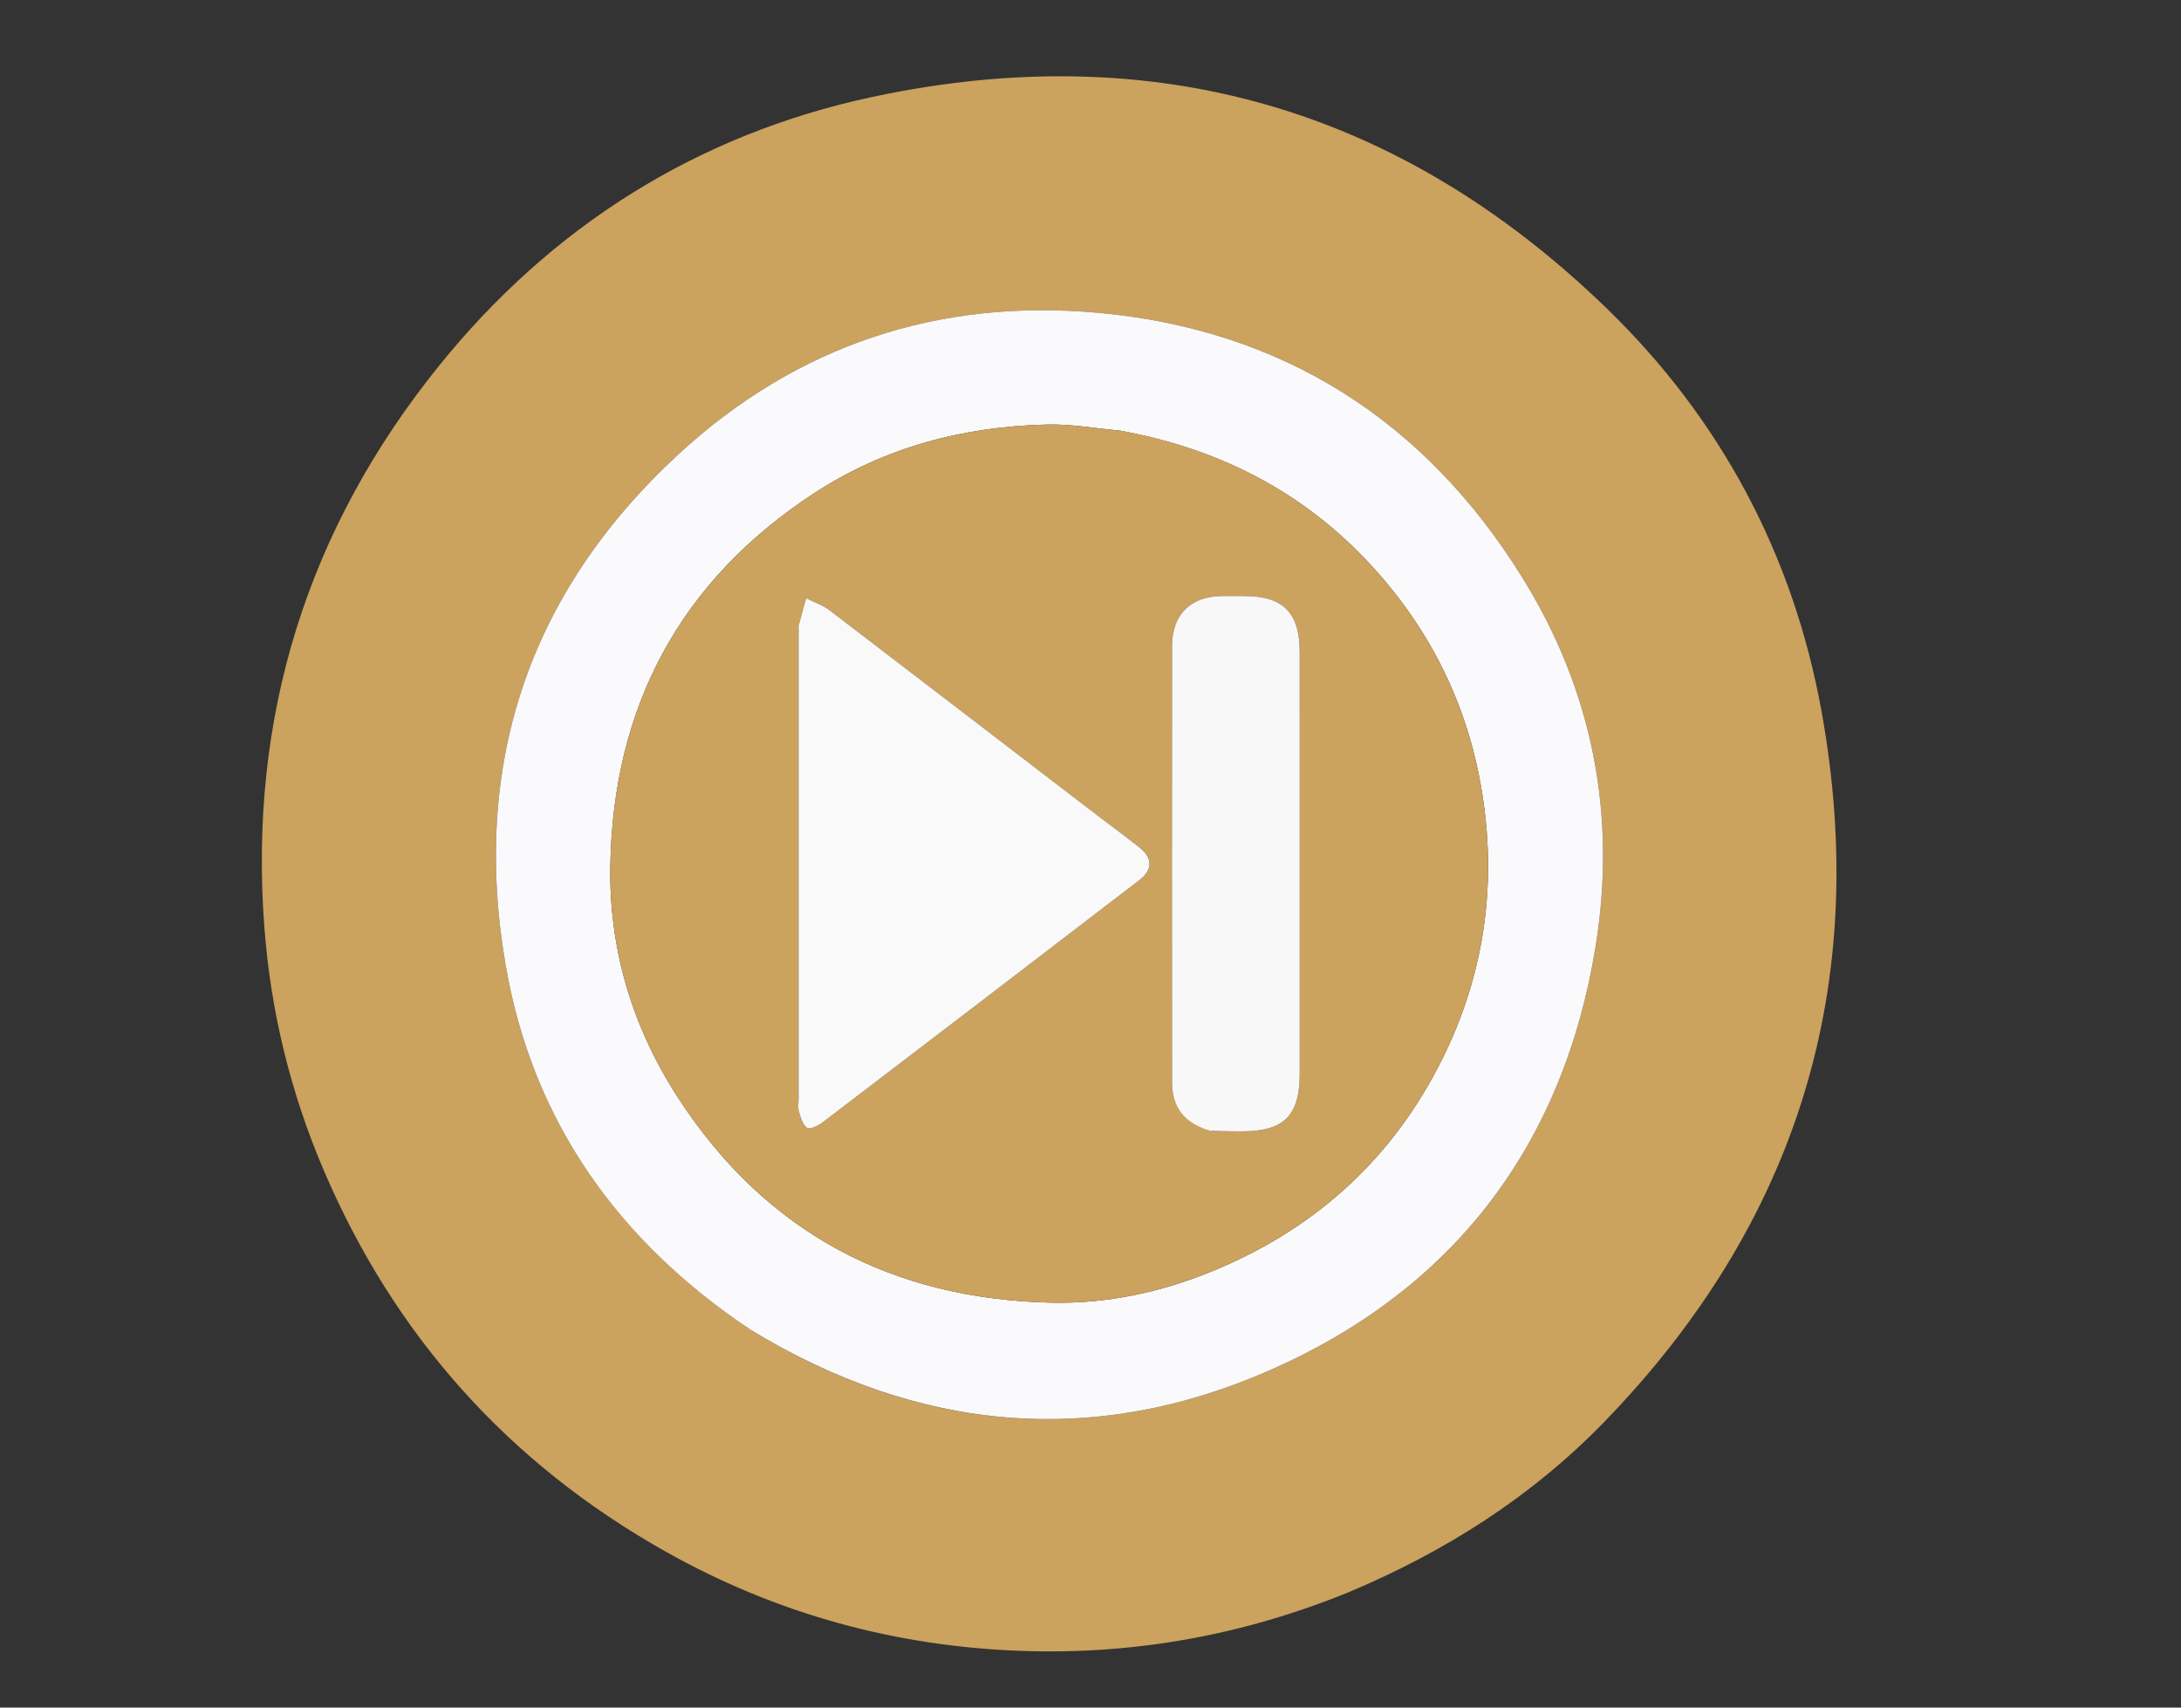 <svg width="659" height="516" viewBox="0 0 659 516" fill="none" xmlns="http://www.w3.org/2000/svg">
<rect x="0" y="0" width="659" height="516" fill="#333333" stroke="none"/>
<g clip-path="url(#clip0_90_9)">
<path d="M407.218 481.258C375.573 494.094 343.039 499.992 309.306 498.895C270.85 497.644 234.662 487.723 201.143 468.878C153.645 442.173 119.106 403.596 97.733 353.44C87.747 330.006 81.779 305.544 79.868 280.065C75.114 216.657 92.813 160.02 132.489 110.735C166.512 68.474 210.568 40.611 263.67 29.274C348.585 11.145 423.004 32.663 485.431 93.143C519.9 126.537 541.773 167.605 550.33 214.648C565.341 297.175 543.334 369.218 484.789 429.618C462.813 452.291 436.636 468.931 407.218 481.258ZM227.349 402.151C277.394 432.595 330.128 437.561 383.556 414.12C438.995 389.797 472.275 346.354 482.088 286.182C488.577 246.397 481.213 208.746 459.968 174.51C430.514 127.045 387.484 99.61 331.871 94.529C283.863 90.144 240.907 104.178 205.091 137.195C159.609 179.122 142.332 231.28 152.803 291.781C160.966 338.951 186.948 375.287 227.349 402.151Z" fill="#CBA25E"/>
<path d="M227.036 401.971C186.948 375.287 160.966 338.951 152.803 291.781C142.332 231.28 159.609 179.122 205.091 137.195C240.907 104.178 283.863 90.144 331.871 94.529C387.484 99.61 430.514 127.045 459.968 174.51C481.213 208.746 488.577 246.397 482.088 286.182C472.275 346.354 438.995 389.797 383.556 414.12C330.128 437.561 277.394 432.595 227.036 401.971ZM338.262 130.101C330.978 129.454 323.677 128.115 316.412 128.286C291.149 128.878 267.372 135.093 246.019 149.032C205.323 175.599 185.146 213.799 184.404 261.876C184.017 286.935 191.116 310.564 204.922 331.793C231.421 372.543 269.59 392.547 317.659 393.646C334.338 394.028 350.721 390.536 366.331 384.129C396.303 371.829 419.244 351.585 434.305 322.93C447.946 296.978 452.46 269.26 447.929 240.209C444.007 215.061 433.577 192.844 416.884 173.706C396.194 149.986 370.004 135.851 338.262 130.101Z" fill="#FAF9FB"/>
<path d="M338.693 130.164C370.004 135.851 396.194 149.986 416.884 173.706C433.577 192.844 444.006 215.061 447.929 240.209C452.46 269.26 447.946 296.978 434.305 322.93C419.244 351.585 396.303 371.829 366.331 384.129C350.721 390.536 334.338 394.028 317.659 393.646C269.59 392.547 231.421 372.543 204.921 331.793C191.116 310.564 184.017 286.935 184.404 261.876C185.146 213.799 205.323 175.599 246.019 149.032C267.372 135.093 291.149 128.878 316.412 128.286C323.677 128.115 330.978 129.454 338.693 130.164ZM330.717 245.802C304.048 225.326 277.4 204.824 250.671 184.426C248.591 182.839 245.952 181.982 243.573 180.786C242.814 183.535 242.046 186.282 241.307 189.037C241.223 189.348 241.295 189.7 241.295 190.033C241.295 237.322 241.295 284.611 241.296 331.9C241.296 333.232 241.01 334.653 241.381 335.875C241.927 337.676 242.547 339.927 243.905 340.836C244.741 341.395 247.271 340.151 248.599 339.138C280.494 314.823 312.339 290.443 344.161 266.033C348.433 262.756 348.331 259.218 344.021 255.862C339.82 252.592 335.555 249.404 330.717 245.802ZM366.13 341.787C369.129 341.819 372.127 341.877 375.126 341.877C387.959 341.879 392.702 337.187 392.707 324.453C392.718 300.959 392.71 277.464 392.71 253.97C392.71 234.974 392.729 215.979 392.704 196.983C392.688 185.154 387.714 180.145 376.062 180.119C373.729 180.114 371.396 180.094 369.063 180.123C359.76 180.24 354.156 185.725 354.144 195.122C354.088 239.111 354.093 283.101 354.144 327.091C354.153 334.746 357.834 339.359 366.13 341.787Z" fill="#CBA25E"/>
<path d="M331.017 245.991C335.555 249.404 339.82 252.592 344.021 255.862C348.332 259.218 348.433 262.756 344.162 266.033C312.34 290.443 280.494 314.823 248.599 339.138C247.271 340.151 244.741 341.395 243.906 340.836C242.547 339.927 241.927 337.676 241.381 335.875C241.01 334.653 241.296 333.232 241.296 331.9C241.295 284.611 241.295 237.322 241.295 190.033C241.295 189.7 241.223 189.348 241.307 189.037C242.047 186.282 242.814 183.535 243.573 180.786C245.952 181.982 248.591 182.839 250.671 184.426C277.4 204.824 304.048 225.326 331.017 245.991Z" fill="#F9F9FA"/>
<path d="M365.707 341.73C357.834 339.359 354.153 334.746 354.144 327.091C354.093 283.101 354.088 239.111 354.144 195.122C354.156 185.725 359.76 180.239 369.063 180.123C371.396 180.094 373.729 180.114 376.062 180.119C387.714 180.145 392.688 185.154 392.704 196.983C392.729 215.979 392.71 234.974 392.71 253.97C392.71 277.464 392.718 300.959 392.707 324.453C392.702 337.186 387.959 341.879 375.126 341.877C372.127 341.877 369.129 341.819 365.707 341.73Z" fill="#F9F8F9"/>
</g>
<defs>
<clipPath id="clip0_90_9">
<rect width="659" height="516" fill="white"/>
</clipPath>
</defs>
</svg>
